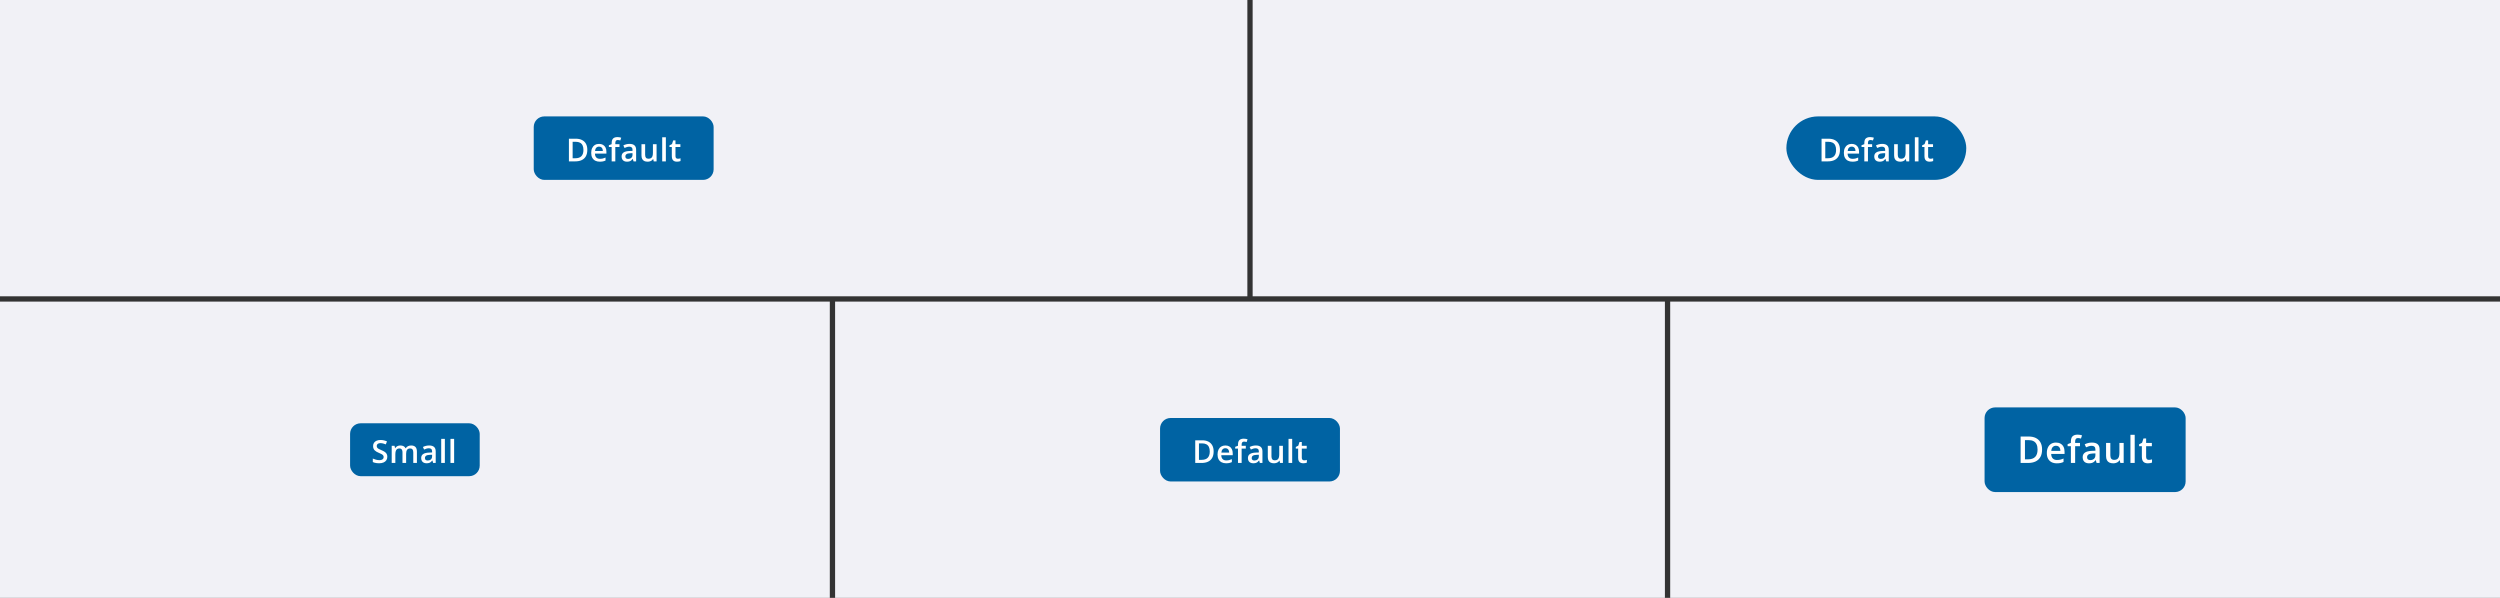 <svg width="945" height="226" viewBox="0 0 945 226" fill="none" xmlns="http://www.w3.org/2000/svg"><rect x="0" y="0" width="945" height="226" fill="#333333" stroke="none"/><g clip-path="url(#clip0_215_33063)"><rect width="471.5" height="112" fill="#F1F1F6"/><rect x="201.75" y="44" width="68" height="24" rx="4" fill="#0063A3"/><path d="M222.005 56.635C222.005 57.6 221.825 58.406 221.466 59.055C221.107 59.699 220.585 60.185 219.902 60.514C219.218 60.838 218.394 61 217.429 61H215.05V52.434H217.687C218.573 52.434 219.339 52.594 219.984 52.914C220.628 53.23 221.126 53.701 221.478 54.326C221.829 54.947 222.005 55.717 222.005 56.635ZM220.54 56.676C220.54 55.973 220.429 55.395 220.206 54.941C219.987 54.488 219.663 54.152 219.234 53.934C218.808 53.711 218.282 53.6 217.657 53.6H216.456V59.822H217.452C218.487 59.822 219.261 59.559 219.773 59.031C220.284 58.504 220.54 57.719 220.54 56.676ZM226.444 54.391C227.022 54.391 227.518 54.51 227.932 54.748C228.346 54.986 228.665 55.324 228.887 55.762C229.11 56.199 229.221 56.723 229.221 57.332V58.07H224.891C224.907 58.699 225.075 59.184 225.395 59.523C225.72 59.863 226.173 60.033 226.755 60.033C227.169 60.033 227.54 59.994 227.868 59.916C228.2 59.834 228.542 59.715 228.893 59.559V60.678C228.569 60.83 228.239 60.941 227.903 61.012C227.567 61.082 227.165 61.117 226.696 61.117C226.059 61.117 225.499 60.994 225.014 60.748C224.534 60.498 224.157 60.127 223.884 59.635C223.614 59.143 223.479 58.531 223.479 57.801C223.479 57.074 223.602 56.457 223.848 55.949C224.095 55.441 224.44 55.055 224.886 54.789C225.331 54.523 225.85 54.391 226.444 54.391ZM226.444 55.428C226.011 55.428 225.659 55.568 225.389 55.85C225.124 56.131 224.968 56.543 224.921 57.086H227.874C227.87 56.762 227.815 56.475 227.71 56.225C227.608 55.975 227.452 55.779 227.241 55.639C227.034 55.498 226.768 55.428 226.444 55.428ZM234.164 55.562H232.588V61H231.211V55.562H230.151V54.9L231.211 54.496V54.045C231.211 53.494 231.297 53.057 231.469 52.732C231.645 52.408 231.895 52.176 232.219 52.035C232.547 51.891 232.938 51.818 233.391 51.818C233.688 51.818 233.959 51.844 234.205 51.895C234.452 51.941 234.659 51.996 234.827 52.059L234.469 53.102C234.336 53.059 234.188 53.02 234.024 52.984C233.86 52.945 233.684 52.926 233.496 52.926C233.184 52.926 232.954 53.023 232.805 53.219C232.661 53.414 232.588 53.699 232.588 54.074V54.514H234.164V55.562ZM237.965 54.391C238.785 54.391 239.404 54.572 239.822 54.935C240.244 55.299 240.455 55.865 240.455 56.635V61H239.477L239.213 60.08H239.166C238.982 60.315 238.793 60.508 238.598 60.66C238.402 60.812 238.176 60.926 237.918 61C237.664 61.078 237.354 61.117 236.986 61.117C236.6 61.117 236.254 61.047 235.949 60.906C235.645 60.762 235.404 60.543 235.229 60.25C235.053 59.957 234.965 59.586 234.965 59.137C234.965 58.469 235.213 57.967 235.709 57.631C236.209 57.295 236.963 57.109 237.971 57.074L239.096 57.033V56.693C239.096 56.244 238.99 55.924 238.779 55.732C238.572 55.541 238.279 55.445 237.9 55.445C237.576 55.445 237.262 55.492 236.957 55.586C236.652 55.68 236.355 55.795 236.066 55.932L235.621 54.959C235.938 54.791 236.297 54.654 236.699 54.549C237.105 54.443 237.527 54.391 237.965 54.391ZM239.09 57.9L238.252 57.93C237.564 57.953 237.082 58.07 236.805 58.281C236.527 58.492 236.389 58.781 236.389 59.148C236.389 59.469 236.484 59.703 236.676 59.852C236.867 59.996 237.119 60.068 237.432 60.068C237.908 60.068 238.303 59.934 238.615 59.664C238.932 59.391 239.09 58.99 239.09 58.463V57.9ZM248.187 54.514V61H247.103L246.916 60.127H246.839C246.703 60.35 246.529 60.535 246.318 60.684C246.107 60.828 245.873 60.935 245.615 61.006C245.357 61.08 245.086 61.117 244.8 61.117C244.312 61.117 243.894 61.035 243.546 60.871C243.203 60.703 242.939 60.445 242.755 60.098C242.572 59.75 242.48 59.301 242.48 58.75V54.514H243.863V58.492C243.863 58.996 243.964 59.373 244.168 59.623C244.375 59.873 244.695 59.998 245.129 59.998C245.546 59.998 245.879 59.912 246.125 59.74C246.371 59.568 246.545 59.315 246.646 58.978C246.752 58.643 246.804 58.23 246.804 57.742V54.514H248.187ZM251.695 61H250.312V51.883H251.695V61ZM256.227 60.004C256.407 60.004 256.585 59.988 256.761 59.957C256.936 59.922 257.096 59.881 257.241 59.834V60.877C257.089 60.943 256.891 61 256.649 61.047C256.407 61.094 256.155 61.117 255.893 61.117C255.526 61.117 255.196 61.057 254.903 60.935C254.61 60.81 254.378 60.598 254.206 60.297C254.034 59.996 253.948 59.58 253.948 59.049V55.562H253.063V54.947L254.013 54.461L254.464 53.072H255.331V54.514H257.188V55.562H255.331V59.031C255.331 59.359 255.413 59.603 255.577 59.764C255.741 59.924 255.958 60.004 256.227 60.004Z" fill="#fff"/><rect width="471.5" height="112" transform="translate(473.5)" fill="#F1F1F6"/><rect x="675.25" y="44" width="68" height="24" rx="12" fill="#0063A3"/><path d="M695.505 56.635C695.505 57.6 695.325 58.406 694.966 59.055C694.607 59.699 694.085 60.185 693.402 60.514C692.718 60.838 691.894 61 690.929 61H688.55V52.434H691.187C692.073 52.434 692.839 52.594 693.484 52.914C694.128 53.23 694.626 53.701 694.978 54.326C695.329 54.947 695.505 55.717 695.505 56.635ZM694.04 56.676C694.04 55.973 693.929 55.395 693.706 54.941C693.487 54.488 693.163 54.152 692.734 53.934C692.308 53.711 691.782 53.6 691.157 53.6H689.956V59.822H690.952C691.987 59.822 692.761 59.559 693.273 59.031C693.784 58.504 694.04 57.719 694.04 56.676ZM699.944 54.391C700.522 54.391 701.018 54.51 701.432 54.748C701.846 54.986 702.165 55.324 702.387 55.762C702.61 56.199 702.721 56.723 702.721 57.332V58.07H698.391C698.407 58.699 698.575 59.184 698.895 59.523C699.22 59.863 699.673 60.033 700.255 60.033C700.669 60.033 701.04 59.994 701.368 59.916C701.7 59.834 702.042 59.715 702.393 59.559V60.678C702.069 60.83 701.739 60.941 701.403 61.012C701.067 61.082 700.665 61.117 700.196 61.117C699.559 61.117 698.999 60.994 698.514 60.748C698.034 60.498 697.657 60.127 697.384 59.635C697.114 59.143 696.979 58.531 696.979 57.801C696.979 57.074 697.102 56.457 697.348 55.949C697.595 55.441 697.94 55.055 698.386 54.789C698.831 54.523 699.35 54.391 699.944 54.391ZM699.944 55.428C699.511 55.428 699.159 55.568 698.889 55.85C698.624 56.131 698.468 56.543 698.421 57.086H701.374C701.37 56.762 701.315 56.475 701.21 56.225C701.108 55.975 700.952 55.779 700.741 55.639C700.534 55.498 700.268 55.428 699.944 55.428ZM707.664 55.562H706.088V61H704.711V55.562H703.651V54.9L704.711 54.496V54.045C704.711 53.494 704.797 53.057 704.969 52.732C705.145 52.408 705.395 52.176 705.719 52.035C706.047 51.891 706.438 51.818 706.891 51.818C707.188 51.818 707.459 51.844 707.705 51.895C707.952 51.941 708.159 51.996 708.327 52.059L707.969 53.102C707.836 53.059 707.688 53.02 707.524 52.984C707.36 52.945 707.184 52.926 706.996 52.926C706.684 52.926 706.454 53.023 706.305 53.219C706.161 53.414 706.088 53.699 706.088 54.074V54.514H707.664V55.562ZM711.465 54.391C712.285 54.391 712.904 54.572 713.322 54.935C713.744 55.299 713.955 55.865 713.955 56.635V61H712.977L712.713 60.08H712.666C712.482 60.315 712.293 60.508 712.098 60.66C711.902 60.812 711.676 60.926 711.418 61C711.164 61.078 710.854 61.117 710.486 61.117C710.1 61.117 709.754 61.047 709.449 60.906C709.145 60.762 708.904 60.543 708.729 60.25C708.553 59.957 708.465 59.586 708.465 59.137C708.465 58.469 708.713 57.967 709.209 57.631C709.709 57.295 710.463 57.109 711.471 57.074L712.596 57.033V56.693C712.596 56.244 712.49 55.924 712.279 55.732C712.072 55.541 711.779 55.445 711.4 55.445C711.076 55.445 710.762 55.492 710.457 55.586C710.152 55.68 709.855 55.795 709.566 55.932L709.121 54.959C709.438 54.791 709.797 54.654 710.199 54.549C710.605 54.443 711.027 54.391 711.465 54.391ZM712.59 57.9L711.752 57.93C711.064 57.953 710.582 58.07 710.305 58.281C710.027 58.492 709.889 58.781 709.889 59.148C709.889 59.469 709.984 59.703 710.176 59.852C710.367 59.996 710.619 60.068 710.932 60.068C711.408 60.068 711.803 59.934 712.115 59.664C712.432 59.391 712.59 58.99 712.59 58.463V57.9ZM721.687 54.514V61H720.603L720.416 60.127H720.339C720.203 60.35 720.029 60.535 719.818 60.684C719.607 60.828 719.373 60.935 719.115 61.006C718.857 61.08 718.586 61.117 718.3 61.117C717.812 61.117 717.394 61.035 717.046 60.871C716.703 60.703 716.439 60.445 716.255 60.098C716.072 59.75 715.98 59.301 715.98 58.75V54.514H717.363V58.492C717.363 58.996 717.464 59.373 717.668 59.623C717.875 59.873 718.195 59.998 718.629 59.998C719.046 59.998 719.379 59.912 719.625 59.74C719.871 59.568 720.045 59.315 720.146 58.978C720.252 58.643 720.304 58.23 720.304 57.742V54.514H721.687ZM725.195 61H723.812V51.883H725.195V61ZM729.727 60.004C729.907 60.004 730.085 59.988 730.261 59.957C730.436 59.922 730.596 59.881 730.741 59.834V60.877C730.589 60.943 730.391 61 730.149 61.047C729.907 61.094 729.655 61.117 729.393 61.117C729.026 61.117 728.696 61.057 728.403 60.935C728.11 60.81 727.878 60.598 727.706 60.297C727.534 59.996 727.448 59.58 727.448 59.049V55.562H726.563V54.947L727.513 54.461L727.964 53.072H728.831V54.514H730.688V55.562H728.831V59.031C728.831 59.359 728.913 59.603 729.077 59.764C729.241 59.924 729.458 60.004 729.727 60.004Z" fill="#fff"/><rect width="313.667" height="112" transform="translate(0 114)" fill="#F1F1F6"/><rect x="132.333" y="160" width="49" height="20" rx="4" fill="#0063A3"/><path d="M146.404 172.668C146.404 173.176 146.279 173.613 146.029 173.98C145.783 174.348 145.427 174.629 144.962 174.824C144.501 175.02 143.951 175.117 143.31 175.117C142.997 175.117 142.699 175.1 142.413 175.064C142.128 175.029 141.859 174.979 141.605 174.912C141.355 174.842 141.126 174.758 140.919 174.66V173.336C141.267 173.488 141.656 173.627 142.085 173.752C142.515 173.873 142.953 173.934 143.398 173.934C143.761 173.934 144.062 173.887 144.3 173.793C144.542 173.695 144.722 173.559 144.839 173.383C144.956 173.203 145.015 172.994 145.015 172.756C145.015 172.502 144.947 172.287 144.81 172.111C144.673 171.936 144.466 171.775 144.189 171.631C143.915 171.482 143.572 171.324 143.158 171.156C142.876 171.043 142.607 170.914 142.349 170.77C142.095 170.625 141.869 170.455 141.669 170.26C141.47 170.064 141.312 169.834 141.195 169.568C141.081 169.299 141.025 168.982 141.025 168.619C141.025 168.135 141.14 167.721 141.37 167.377C141.605 167.033 141.933 166.77 142.355 166.586C142.781 166.402 143.277 166.311 143.843 166.311C144.292 166.311 144.714 166.357 145.109 166.451C145.507 166.545 145.898 166.678 146.281 166.85L145.835 167.98C145.484 167.836 145.142 167.721 144.81 167.635C144.482 167.549 144.146 167.506 143.802 167.506C143.505 167.506 143.253 167.551 143.046 167.641C142.839 167.73 142.681 167.857 142.572 168.021C142.466 168.182 142.413 168.373 142.413 168.596C142.413 168.846 142.474 169.057 142.595 169.229C142.72 169.396 142.911 169.551 143.169 169.691C143.431 169.832 143.767 169.988 144.177 170.16C144.65 170.355 145.05 170.561 145.378 170.775C145.71 170.99 145.964 171.248 146.14 171.549C146.316 171.846 146.404 172.219 146.404 172.668ZM155.395 168.391C156.122 168.391 156.669 168.578 157.036 168.953C157.407 169.328 157.593 169.93 157.593 170.758V175H156.216V171.004C156.216 170.512 156.12 170.141 155.929 169.891C155.737 169.641 155.446 169.516 155.056 169.516C154.509 169.516 154.114 169.691 153.872 170.043C153.634 170.391 153.515 170.896 153.515 171.561V175H152.138V171.004C152.138 170.676 152.095 170.402 152.009 170.184C151.927 169.961 151.8 169.795 151.628 169.686C151.456 169.572 151.239 169.516 150.978 169.516C150.599 169.516 150.296 169.602 150.069 169.773C149.847 169.945 149.686 170.199 149.589 170.535C149.491 170.867 149.442 171.275 149.442 171.76V175H148.065V168.514H149.138L149.331 169.387H149.407C149.54 169.16 149.704 168.975 149.899 168.83C150.099 168.682 150.319 168.572 150.561 168.502C150.804 168.428 151.056 168.391 151.317 168.391C151.802 168.391 152.21 168.477 152.542 168.648C152.874 168.816 153.122 169.074 153.286 169.422H153.392C153.595 169.07 153.878 168.811 154.241 168.643C154.604 168.475 154.989 168.391 155.395 168.391ZM162.208 168.391C163.028 168.391 163.647 168.572 164.065 168.936C164.487 169.299 164.698 169.865 164.698 170.635V175H163.719L163.456 174.08H163.409C163.225 174.314 163.036 174.508 162.84 174.66C162.645 174.812 162.419 174.926 162.161 175C161.907 175.078 161.596 175.117 161.229 175.117C160.842 175.117 160.497 175.047 160.192 174.906C159.887 174.762 159.647 174.543 159.471 174.25C159.295 173.957 159.208 173.586 159.208 173.137C159.208 172.469 159.456 171.967 159.952 171.631C160.452 171.295 161.206 171.109 162.213 171.074L163.338 171.033V170.693C163.338 170.244 163.233 169.924 163.022 169.732C162.815 169.541 162.522 169.445 162.143 169.445C161.819 169.445 161.504 169.492 161.2 169.586C160.895 169.68 160.598 169.795 160.309 169.932L159.864 168.959C160.18 168.791 160.54 168.654 160.942 168.549C161.348 168.443 161.77 168.391 162.208 168.391ZM163.333 171.9L162.495 171.93C161.807 171.953 161.325 172.07 161.047 172.281C160.77 172.492 160.631 172.781 160.631 173.148C160.631 173.469 160.727 173.703 160.919 173.852C161.11 173.996 161.362 174.068 161.674 174.068C162.151 174.068 162.545 173.934 162.858 173.664C163.174 173.391 163.333 172.99 163.333 172.463V171.9ZM168.158 175H166.776V165.883H168.158V175ZM171.66 175H170.277V165.883H171.66V175Z" fill="#fff"/><rect width="313.667" height="112" transform="translate(315.667 114)" fill="#F1F1F6"/><rect x="438.5" y="158" width="68" height="24" rx="4" fill="#0063A3"/><path d="M458.755 170.635C458.755 171.6 458.575 172.406 458.216 173.055C457.857 173.699 457.335 174.186 456.652 174.514C455.968 174.838 455.144 175 454.179 175H451.8V166.434H454.437C455.323 166.434 456.089 166.594 456.734 166.914C457.378 167.23 457.876 167.701 458.228 168.326C458.579 168.947 458.755 169.717 458.755 170.635ZM457.29 170.676C457.29 169.973 457.179 169.395 456.956 168.941C456.737 168.488 456.413 168.152 455.984 167.934C455.558 167.711 455.032 167.6 454.407 167.6H453.206V173.822H454.202C455.237 173.822 456.011 173.559 456.523 173.031C457.034 172.504 457.29 171.719 457.29 170.676ZM463.194 168.391C463.772 168.391 464.268 168.51 464.682 168.748C465.096 168.986 465.415 169.324 465.637 169.762C465.86 170.199 465.971 170.723 465.971 171.332V172.07H461.641C461.657 172.699 461.825 173.184 462.145 173.523C462.47 173.863 462.923 174.033 463.505 174.033C463.919 174.033 464.29 173.994 464.618 173.916C464.95 173.834 465.292 173.715 465.643 173.559V174.678C465.319 174.83 464.989 174.941 464.653 175.012C464.317 175.082 463.915 175.117 463.446 175.117C462.809 175.117 462.249 174.994 461.764 174.748C461.284 174.498 460.907 174.127 460.634 173.635C460.364 173.143 460.229 172.531 460.229 171.801C460.229 171.074 460.352 170.457 460.598 169.949C460.845 169.441 461.19 169.055 461.636 168.789C462.081 168.523 462.6 168.391 463.194 168.391ZM463.194 169.428C462.761 169.428 462.409 169.568 462.139 169.85C461.874 170.131 461.718 170.543 461.671 171.086H464.624C464.62 170.762 464.565 170.475 464.46 170.225C464.358 169.975 464.202 169.779 463.991 169.639C463.784 169.498 463.518 169.428 463.194 169.428ZM470.914 169.562H469.338V175H467.961V169.562H466.901V168.9L467.961 168.496V168.045C467.961 167.494 468.047 167.057 468.219 166.732C468.395 166.408 468.645 166.176 468.969 166.035C469.297 165.891 469.688 165.818 470.141 165.818C470.438 165.818 470.709 165.844 470.955 165.895C471.202 165.941 471.409 165.996 471.577 166.059L471.219 167.102C471.086 167.059 470.938 167.02 470.774 166.984C470.61 166.945 470.434 166.926 470.246 166.926C469.934 166.926 469.704 167.023 469.555 167.219C469.411 167.414 469.338 167.699 469.338 168.074V168.514H470.914V169.562ZM474.715 168.391C475.535 168.391 476.154 168.572 476.572 168.936C476.994 169.299 477.205 169.865 477.205 170.635V175H476.227L475.963 174.08H475.916C475.732 174.314 475.543 174.508 475.348 174.66C475.152 174.812 474.926 174.926 474.668 175C474.414 175.078 474.104 175.117 473.736 175.117C473.35 175.117 473.004 175.047 472.699 174.906C472.395 174.762 472.154 174.543 471.979 174.25C471.803 173.957 471.715 173.586 471.715 173.137C471.715 172.469 471.963 171.967 472.459 171.631C472.959 171.295 473.713 171.109 474.721 171.074L475.846 171.033V170.693C475.846 170.244 475.74 169.924 475.529 169.732C475.322 169.541 475.029 169.445 474.65 169.445C474.326 169.445 474.012 169.492 473.707 169.586C473.402 169.68 473.105 169.795 472.816 169.932L472.371 168.959C472.688 168.791 473.047 168.654 473.449 168.549C473.855 168.443 474.277 168.391 474.715 168.391ZM475.84 171.9L475.002 171.93C474.314 171.953 473.832 172.07 473.555 172.281C473.277 172.492 473.139 172.781 473.139 173.148C473.139 173.469 473.234 173.703 473.426 173.852C473.617 173.996 473.869 174.068 474.182 174.068C474.658 174.068 475.053 173.934 475.365 173.664C475.682 173.391 475.84 172.99 475.84 172.463V171.9ZM484.937 168.514V175H483.853L483.666 174.127H483.589C483.453 174.35 483.279 174.535 483.068 174.684C482.857 174.828 482.623 174.936 482.365 175.006C482.107 175.08 481.836 175.117 481.55 175.117C481.062 175.117 480.644 175.035 480.296 174.871C479.953 174.703 479.689 174.445 479.505 174.098C479.322 173.75 479.23 173.301 479.23 172.75V168.514H480.613V172.492C480.613 172.996 480.714 173.373 480.918 173.623C481.125 173.873 481.445 173.998 481.879 173.998C482.296 173.998 482.629 173.912 482.875 173.74C483.121 173.568 483.295 173.314 483.396 172.979C483.502 172.643 483.554 172.23 483.554 171.742V168.514H484.937ZM488.445 175H487.062V165.883H488.445V175ZM492.977 174.004C493.157 174.004 493.335 173.988 493.511 173.957C493.686 173.922 493.846 173.881 493.991 173.834V174.877C493.839 174.943 493.641 175 493.399 175.047C493.157 175.094 492.905 175.117 492.643 175.117C492.276 175.117 491.946 175.057 491.653 174.936C491.36 174.811 491.128 174.598 490.956 174.297C490.784 173.996 490.698 173.58 490.698 173.049V169.562H489.813V168.947L490.763 168.461L491.214 167.072H492.081V168.514H493.938V169.562H492.081V173.031C492.081 173.359 492.163 173.604 492.327 173.764C492.491 173.924 492.708 174.004 492.977 174.004Z" fill="#fff"/><rect width="313.667" height="112" transform="translate(631.333 114)" fill="#F1F1F6"/><rect x="750.167" y="154" width="76" height="32" rx="4" fill="#0063A3"/><path d="M771.906 169.907C771.906 171.033 771.696 171.974 771.277 172.73C770.858 173.482 770.249 174.05 769.452 174.433C768.654 174.811 767.693 175 766.567 175H763.792V165.006H766.868C767.902 165.006 768.795 165.193 769.547 165.566C770.299 165.936 770.88 166.485 771.291 167.214C771.701 167.938 771.906 168.836 771.906 169.907ZM770.197 169.955C770.197 169.135 770.067 168.46 769.807 167.932C769.552 167.403 769.174 167.011 768.672 166.756C768.176 166.496 767.563 166.366 766.833 166.366H765.432V173.626H766.594C767.802 173.626 768.704 173.318 769.301 172.703C769.898 172.088 770.197 171.172 770.197 169.955ZM777.16 167.289C777.834 167.289 778.413 167.428 778.896 167.706C779.379 167.984 779.75 168.378 780.01 168.889C780.27 169.399 780.4 170.01 780.4 170.721V171.582H775.348C775.366 172.316 775.562 172.881 775.936 173.277C776.314 173.674 776.843 173.872 777.522 173.872C778.005 173.872 778.438 173.826 778.821 173.735C779.208 173.64 779.607 173.501 780.017 173.318V174.624C779.639 174.802 779.254 174.932 778.862 175.014C778.47 175.096 778 175.137 777.454 175.137C776.711 175.137 776.057 174.993 775.492 174.706C774.931 174.414 774.491 173.981 774.172 173.407C773.858 172.833 773.701 172.12 773.701 171.268C773.701 170.42 773.844 169.7 774.131 169.107C774.418 168.515 774.822 168.064 775.341 167.754C775.861 167.444 776.467 167.289 777.16 167.289ZM777.16 168.499C776.654 168.499 776.244 168.663 775.929 168.991C775.619 169.319 775.437 169.8 775.382 170.434H778.828C778.823 170.055 778.759 169.72 778.636 169.429C778.518 169.137 778.335 168.909 778.089 168.745C777.848 168.581 777.538 168.499 777.16 168.499ZM786.242 168.656H784.403V175H782.796V168.656H781.559V167.884L782.796 167.412V166.886C782.796 166.243 782.897 165.733 783.097 165.354C783.302 164.976 783.594 164.705 783.972 164.541C784.355 164.372 784.811 164.288 785.339 164.288C785.686 164.288 786.002 164.318 786.29 164.377C786.577 164.432 786.818 164.495 787.014 164.568L786.597 165.785C786.442 165.735 786.269 165.689 786.078 165.648C785.886 165.603 785.681 165.58 785.462 165.58C785.098 165.58 784.829 165.694 784.656 165.922C784.487 166.15 784.403 166.482 784.403 166.92V167.433H786.242V168.656ZM790.75 167.289C791.708 167.289 792.43 167.501 792.917 167.925C793.41 168.349 793.656 169.009 793.656 169.907V175H792.514L792.207 173.927H792.152C791.938 174.2 791.717 174.426 791.489 174.604C791.261 174.781 790.997 174.913 790.696 175C790.4 175.091 790.037 175.137 789.609 175.137C789.158 175.137 788.754 175.055 788.399 174.891C788.043 174.722 787.763 174.467 787.558 174.125C787.353 173.783 787.25 173.35 787.25 172.826C787.25 172.047 787.54 171.461 788.119 171.069C788.702 170.677 789.582 170.461 790.757 170.42L792.07 170.372V169.976C792.07 169.451 791.947 169.078 791.701 168.854C791.459 168.631 791.117 168.52 790.675 168.52C790.297 168.52 789.93 168.574 789.575 168.684C789.219 168.793 788.873 168.927 788.536 169.087L788.016 167.952C788.385 167.756 788.805 167.597 789.274 167.474C789.748 167.351 790.24 167.289 790.75 167.289ZM792.063 171.384L791.085 171.418C790.283 171.445 789.721 171.582 789.397 171.828C789.073 172.074 788.912 172.411 788.912 172.84C788.912 173.214 789.023 173.487 789.247 173.66C789.47 173.829 789.764 173.913 790.128 173.913C790.684 173.913 791.145 173.756 791.509 173.441C791.878 173.122 792.063 172.655 792.063 172.04V171.384ZM802.751 167.433V175H801.487L801.268 173.981H801.179C801.02 174.241 800.817 174.458 800.571 174.631C800.325 174.799 800.051 174.925 799.75 175.007C799.45 175.093 799.133 175.137 798.8 175.137C798.231 175.137 797.743 175.041 797.337 174.85C796.936 174.654 796.629 174.353 796.415 173.947C796.2 173.542 796.093 173.018 796.093 172.375V167.433H797.707V172.074C797.707 172.662 797.825 173.102 798.062 173.394C798.304 173.685 798.677 173.831 799.183 173.831C799.671 173.831 800.058 173.731 800.345 173.53C800.632 173.33 800.835 173.034 800.954 172.642C801.077 172.25 801.138 171.769 801.138 171.199V167.433H802.751ZM806.918 175H805.305V164.363H806.918V175ZM812.282 173.838C812.491 173.838 812.699 173.82 812.904 173.783C813.109 173.742 813.296 173.694 813.464 173.64V174.856C813.287 174.934 813.056 175 812.774 175.055C812.491 175.109 812.197 175.137 811.892 175.137C811.464 175.137 811.079 175.066 810.737 174.925C810.395 174.779 810.124 174.531 809.923 174.18C809.723 173.829 809.623 173.343 809.623 172.724V168.656H808.59V167.938L809.698 167.371L810.224 165.751H811.236V167.433H813.403V168.656H811.236V172.703C811.236 173.086 811.332 173.371 811.523 173.558C811.714 173.744 811.967 173.838 812.282 173.838Z" fill="#fff"/></g><defs><clipPath id="clip0_215_33063"><rect width="945" height="226" fill="#fff"/></clipPath></defs></svg>